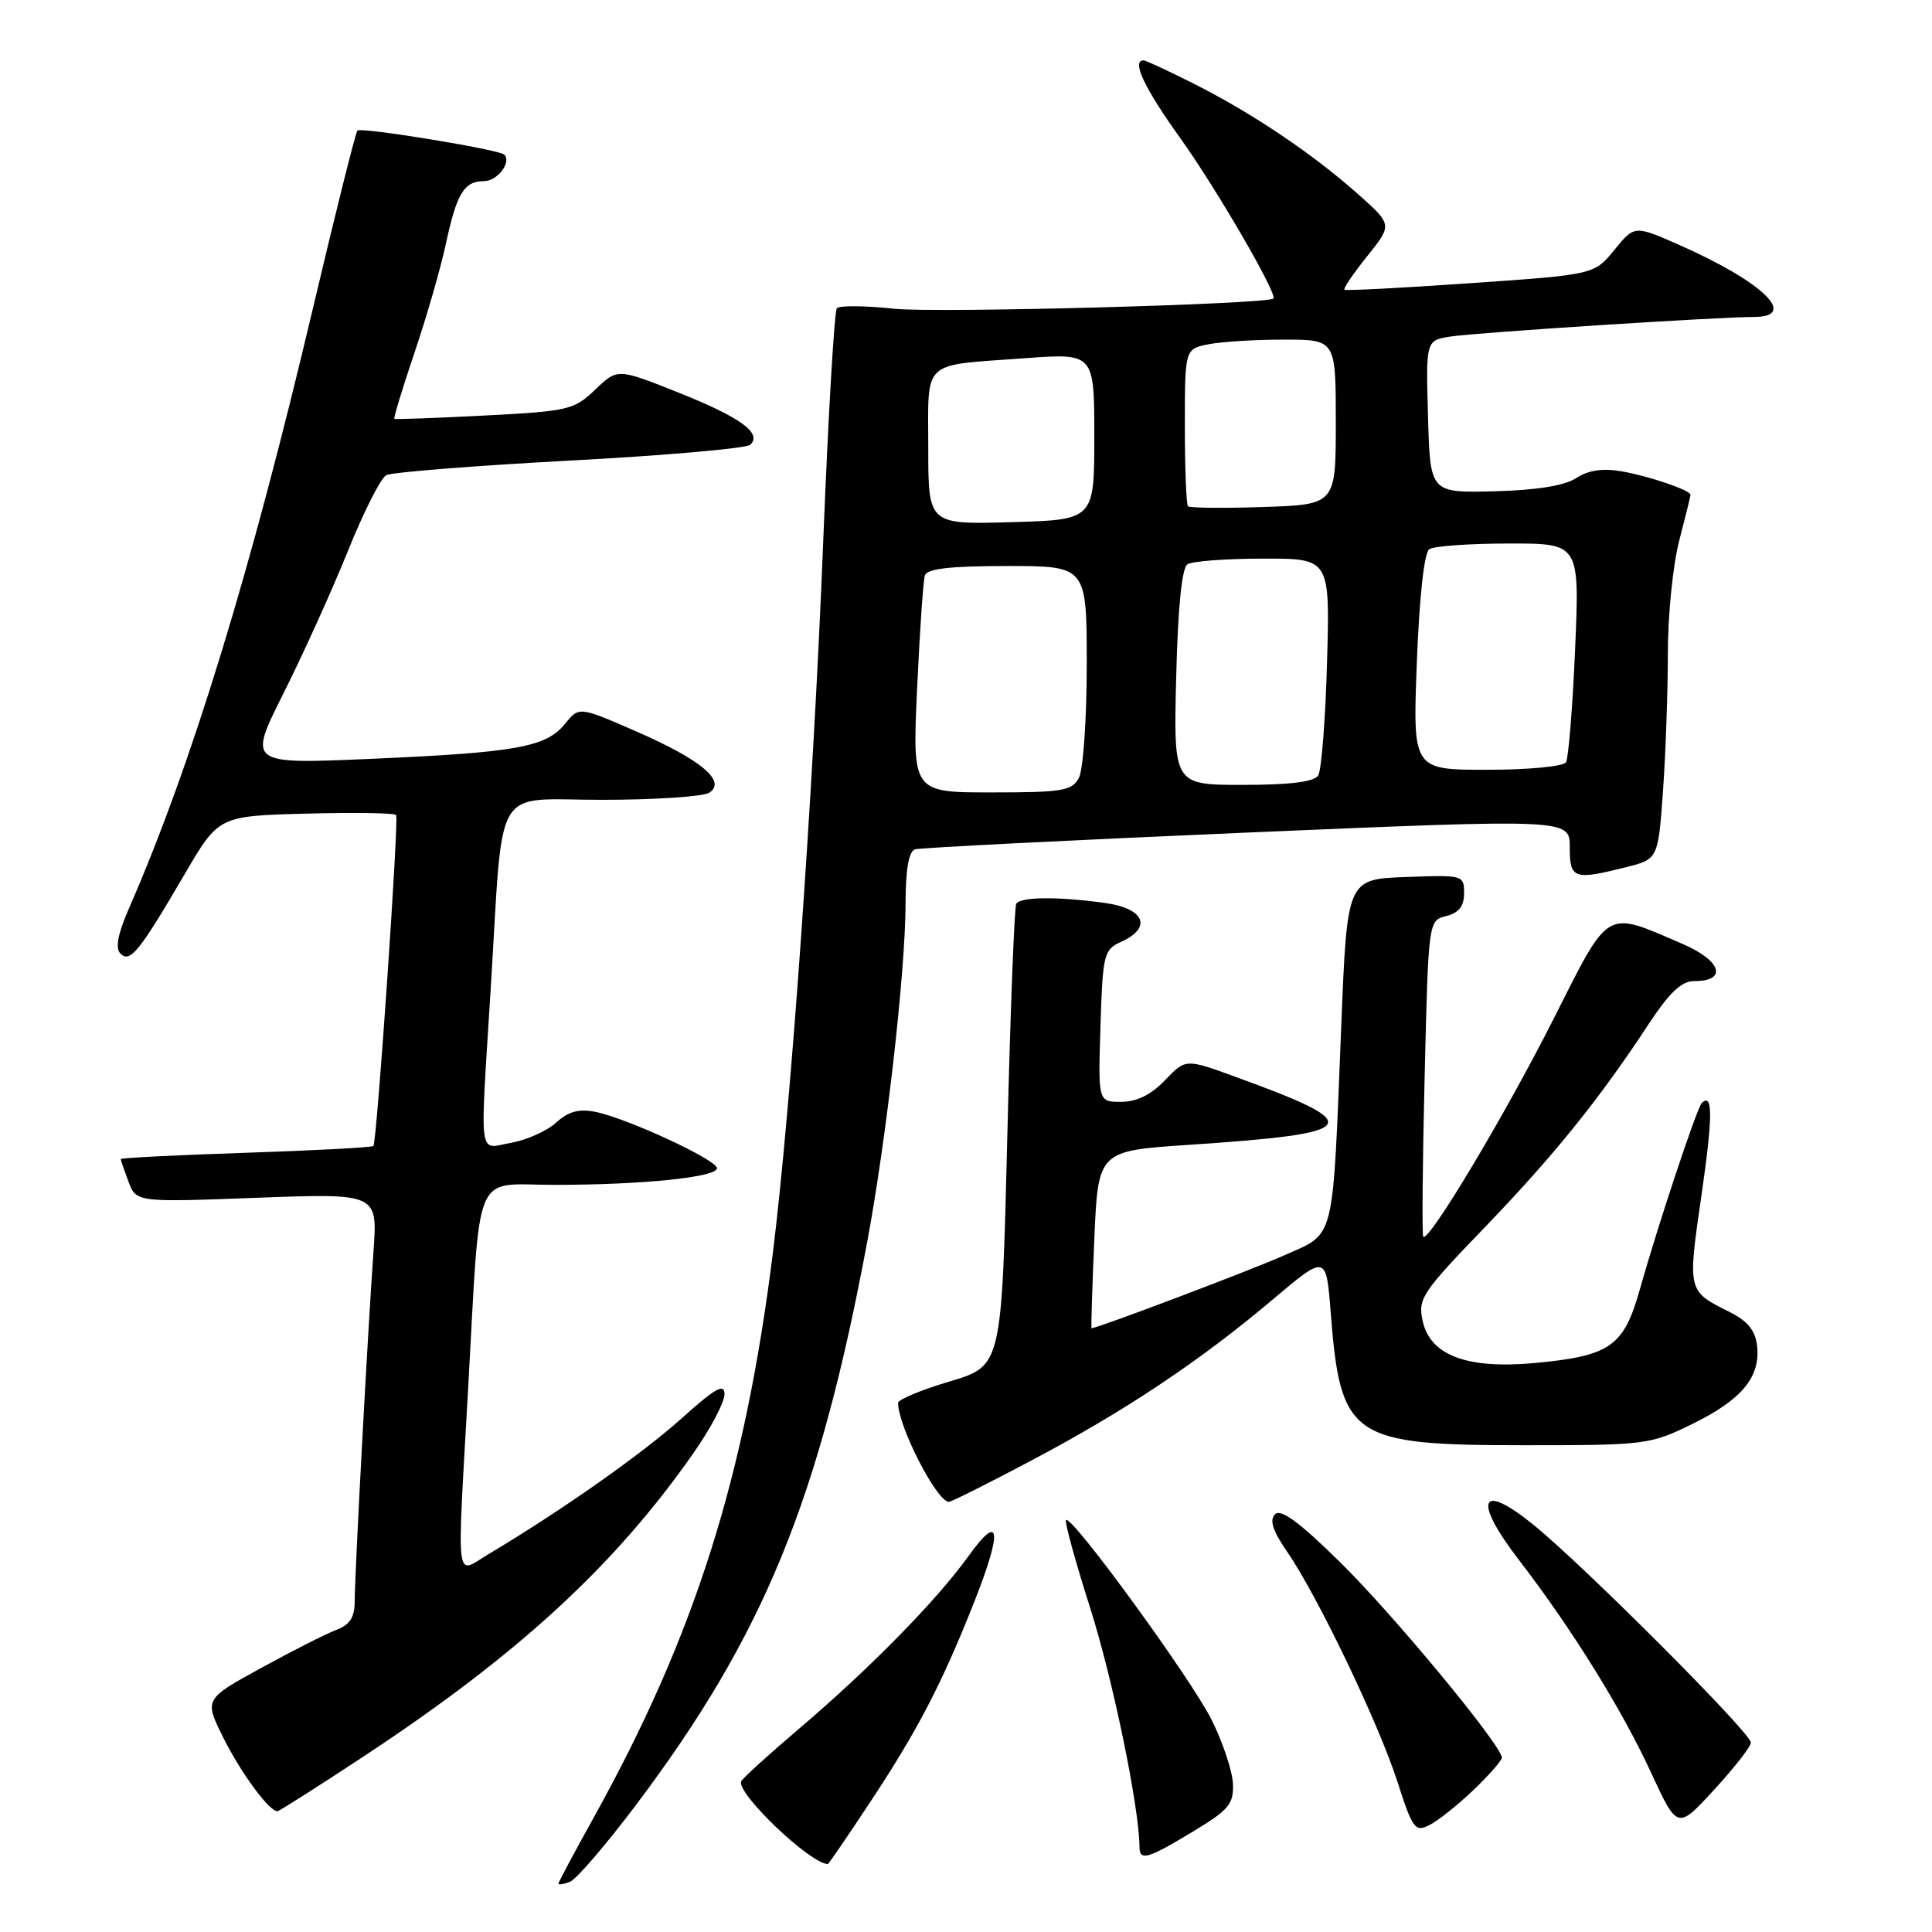 <?xml version="1.0" encoding="UTF-8" standalone="no"?>
<!DOCTYPE svg PUBLIC "-//W3C//DTD SVG 1.1//EN" "http://www.w3.org/Graphics/SVG/1.1/DTD/svg11.dtd" >
<svg xmlns="http://www.w3.org/2000/svg" xmlns:xlink="http://www.w3.org/1999/xlink" version="1.1" viewBox="0 0 256 256">
 <g >
 <path fill="currentColor"
d=" M 84.30 239.13 C 101.19 216.69 108.51 198.84 114.92 164.50 C 117.47 150.81 119.98 128.70 119.99 119.72 C 120.00 115.18 120.41 112.81 121.25 112.54 C 121.94 112.33 141.74 111.33 165.25 110.32 C 208.00 108.50 208.00 108.50 208.00 112.25 C 208.00 116.46 208.52 116.65 215.41 114.92 C 219.71 113.84 219.71 113.84 220.36 104.76 C 220.71 99.77 221.00 91.58 221.00 86.56 C 221.00 81.53 221.67 74.83 222.50 71.66 C 223.32 68.49 224.00 65.75 224.00 65.57 C 224.00 64.96 218.52 63.08 214.85 62.45 C 212.37 62.02 210.46 62.30 208.85 63.35 C 207.30 64.36 203.62 64.95 198.00 65.10 C 189.50 65.31 189.50 65.31 189.22 55.21 C 188.93 45.10 188.93 45.10 192.22 44.59 C 195.57 44.07 227.62 42.00 232.38 42.00 C 238.40 42.00 233.60 37.35 222.54 32.47 C 216.58 29.84 216.58 29.84 213.91 33.12 C 211.23 36.39 211.23 36.39 194.87 37.52 C 185.86 38.15 178.34 38.54 178.15 38.39 C 177.96 38.25 179.31 36.25 181.15 33.96 C 184.50 29.78 184.50 29.78 180.00 25.77 C 174.05 20.46 165.93 14.99 158.28 11.14 C 154.86 9.41 151.82 8.00 151.53 8.00 C 149.90 8.00 151.62 11.65 156.37 18.27 C 161.13 24.91 169.35 39.05 168.73 39.56 C 167.80 40.32 124.05 41.50 118.49 40.91 C 114.65 40.50 111.23 40.47 110.89 40.84 C 110.56 41.20 109.75 55.00 109.09 71.50 C 107.78 104.74 104.80 146.81 102.41 166.00 C 98.70 195.76 92.03 216.79 78.65 240.87 C 76.09 245.48 74.00 249.40 74.00 249.59 C 74.00 249.78 74.68 249.67 75.52 249.35 C 76.36 249.03 80.31 244.43 84.30 239.13 Z  M 115.33 238.75 C 121.60 229.25 124.74 223.23 129.03 212.42 C 132.86 202.77 132.58 200.26 128.33 206.19 C 124.13 212.04 115.25 221.09 106.00 228.96 C 101.88 232.46 98.37 235.65 98.21 236.04 C 97.56 237.61 107.34 246.95 109.69 247.00 C 109.79 247.00 112.33 243.29 115.33 238.75 Z  M 158.04 242.71 C 162.85 239.81 163.48 239.06 163.37 236.34 C 163.29 234.64 162.02 230.83 160.54 227.88 C 157.82 222.42 141.98 200.69 141.26 201.41 C 141.04 201.62 142.49 206.91 144.48 213.15 C 147.46 222.53 150.97 239.54 150.99 244.75 C 151.00 246.62 152.07 246.32 158.04 242.71 Z  M 195.25 237.18 C 197.31 235.21 199.00 233.28 199.00 232.90 C 199.00 231.30 184.66 213.97 177.61 207.04 C 172.20 201.71 169.72 199.88 168.95 200.65 C 168.18 201.42 168.64 202.84 170.55 205.61 C 174.56 211.42 182.67 228.33 185.16 236.07 C 187.19 242.38 187.51 242.80 189.43 241.82 C 190.57 241.24 193.19 239.15 195.25 237.18 Z  M 232.00 230.90 C 232.00 229.63 210.00 207.59 203.25 202.09 C 196.11 196.28 195.09 198.66 201.27 206.71 C 208.22 215.74 214.89 226.47 218.74 234.81 C 222.27 242.45 222.27 242.45 227.13 237.15 C 229.81 234.24 232.00 231.43 232.00 230.90 Z  M 48.48 232.54 C 68.75 219.15 81.46 207.44 91.86 192.58 C 94.14 189.33 96.00 185.81 96.00 184.75 C 96.00 183.24 94.78 183.93 90.25 188.00 C 85.01 192.70 74.33 200.21 64.75 205.92 C 60.27 208.60 60.53 210.74 62.03 184.00 C 63.70 154.24 62.54 157.00 73.41 157.00 C 85.13 157.00 95.00 155.99 95.00 154.79 C 95.00 153.69 83.10 148.17 78.90 147.33 C 76.71 146.89 75.32 147.27 73.71 148.74 C 72.49 149.85 69.81 151.05 67.75 151.42 C 63.31 152.21 63.58 154.26 65.02 131.03 C 66.75 103.18 65.08 106.00 79.81 105.98 C 86.79 105.98 93.16 105.55 93.96 105.05 C 96.33 103.54 92.92 100.67 84.31 96.92 C 76.73 93.61 76.73 93.61 74.87 95.91 C 72.37 99.00 68.41 99.71 49.17 100.55 C 32.85 101.26 32.85 101.26 37.56 91.88 C 40.15 86.72 43.98 78.26 46.07 73.08 C 48.15 67.90 50.45 63.35 51.18 62.96 C 51.91 62.58 62.85 61.71 75.50 61.03 C 88.15 60.36 98.91 59.41 99.41 58.94 C 101.03 57.41 98.15 55.31 89.88 52.01 C 81.82 48.80 81.82 48.80 78.87 51.63 C 76.06 54.31 75.31 54.49 64.21 55.06 C 57.77 55.39 52.39 55.59 52.26 55.50 C 52.12 55.41 53.32 51.47 54.92 46.74 C 56.52 42.02 58.39 35.53 59.08 32.32 C 60.52 25.60 61.50 24.00 64.15 24.00 C 65.90 24.00 67.82 21.48 66.82 20.49 C 66.15 19.81 47.85 16.82 47.36 17.30 C 47.12 17.55 44.49 28.04 41.52 40.62 C 33.23 75.75 25.39 101.36 17.07 120.41 C 15.60 123.79 15.25 125.65 15.96 126.36 C 17.23 127.63 18.45 126.13 24.48 115.81 C 28.98 108.12 28.98 108.12 40.59 107.81 C 46.97 107.64 52.33 107.72 52.49 108.00 C 52.87 108.65 49.93 151.39 49.48 151.85 C 49.29 152.04 41.68 152.45 32.57 152.75 C 23.45 153.05 16.00 153.43 16.00 153.58 C 16.00 153.74 16.47 155.09 17.03 156.59 C 18.07 159.31 18.07 159.31 34.05 158.71 C 50.04 158.12 50.04 158.12 49.49 165.81 C 48.72 176.59 47.00 208.63 47.00 212.14 C 47.00 214.33 46.38 215.29 44.49 216.00 C 43.11 216.53 38.63 218.80 34.52 221.06 C 27.05 225.16 27.05 225.16 29.63 230.33 C 31.95 234.96 35.66 240.00 36.76 240.00 C 36.99 240.00 42.26 236.64 48.48 232.54 Z  M 136.67 193.52 C 149.05 186.98 158.98 180.35 168.61 172.22 C 175.72 166.22 175.72 166.22 176.32 173.86 C 177.62 190.56 178.99 191.50 202.00 191.50 C 218.10 191.50 218.64 191.43 224.29 188.66 C 230.81 185.46 233.30 182.44 232.82 178.31 C 232.59 176.28 231.56 175.03 229.11 173.81 C 223.60 171.06 223.61 171.10 225.44 158.47 C 226.97 147.92 226.98 144.69 225.48 146.18 C 224.84 146.83 219.67 162.37 217.29 170.85 C 215.15 178.43 213.38 179.67 203.33 180.61 C 194.39 181.43 189.51 179.60 188.51 175.04 C 187.86 172.09 188.40 171.28 196.68 162.69 C 205.83 153.20 211.88 145.71 218.42 135.75 C 221.20 131.52 222.80 130.00 224.49 130.00 C 228.96 130.00 228.11 127.29 222.94 125.07 C 212.56 120.61 213.37 120.13 205.77 135.18 C 199.39 147.80 189.29 164.68 188.59 163.87 C 188.41 163.67 188.49 154.16 188.77 142.74 C 189.27 121.97 189.27 121.97 191.64 121.38 C 193.31 120.96 194.00 120.07 194.00 118.35 C 194.00 115.96 193.87 115.92 186.25 116.21 C 178.50 116.50 178.50 116.50 177.72 136.00 C 176.55 165.09 176.99 163.28 170.21 166.32 C 165.90 168.25 145.45 175.99 144.63 176.00 C 144.56 176.00 144.72 170.72 145.00 164.25 C 145.50 152.50 145.50 152.50 157.50 151.70 C 180.61 150.16 181.34 149.08 163.61 142.65 C 157.10 140.28 157.10 140.28 154.36 143.14 C 152.52 145.07 150.62 146.00 148.56 146.00 C 145.50 146.00 145.50 146.00 145.82 135.95 C 146.12 126.41 146.26 125.84 148.57 124.79 C 152.73 122.89 151.65 120.36 146.36 119.64 C 140.15 118.78 135.22 118.83 134.66 119.75 C 134.41 120.16 133.87 134.11 133.47 150.75 C 132.73 180.99 132.73 180.99 125.87 183.04 C 122.09 184.16 119.00 185.45 119.00 185.89 C 119.00 189.00 124.14 199.00 125.73 199.00 C 126.06 199.00 130.98 196.54 136.67 193.52 Z  M 121.52 91.25 C 121.87 83.69 122.33 76.94 122.55 76.25 C 122.83 75.35 125.92 75.00 133.47 75.00 C 144.00 75.00 144.00 75.00 144.00 88.07 C 144.00 95.25 143.53 102.00 142.96 103.07 C 142.04 104.79 140.79 105.00 131.41 105.00 C 120.89 105.00 120.89 105.00 121.52 91.25 Z  M 155.85 89.75 C 156.08 80.46 156.60 75.24 157.35 74.77 C 157.98 74.36 162.49 74.02 167.36 74.02 C 176.23 74.00 176.23 74.00 175.84 87.75 C 175.63 95.31 175.10 102.06 174.67 102.75 C 174.13 103.60 170.96 104.00 164.69 104.00 C 155.50 104.00 155.50 104.00 155.85 89.75 Z  M 187.74 87.75 C 188.07 79.05 188.72 73.21 189.39 72.77 C 190.00 72.36 194.73 72.02 199.90 72.02 C 209.31 72.00 209.31 72.00 208.71 86.01 C 208.38 93.71 207.83 100.46 207.50 101.01 C 207.16 101.56 202.47 102.00 197.04 102.00 C 187.19 102.00 187.19 102.00 187.74 87.75 Z  M 123.00 59.32 C 123.00 47.50 121.95 48.48 135.75 47.47 C 145.00 46.79 145.00 46.79 145.00 57.83 C 145.00 68.88 145.00 68.88 134.00 69.19 C 123.00 69.50 123.00 69.50 123.00 59.32 Z  M 157.41 67.08 C 157.19 66.85 157.00 62.07 157.00 56.46 C 157.00 46.25 157.00 46.25 160.12 45.62 C 161.84 45.28 166.34 45.00 170.12 45.00 C 177.00 45.00 177.00 45.00 177.00 55.93 C 177.00 66.86 177.00 66.86 167.41 67.18 C 162.14 67.36 157.64 67.31 157.41 67.08 Z "/>
</g>
</svg>